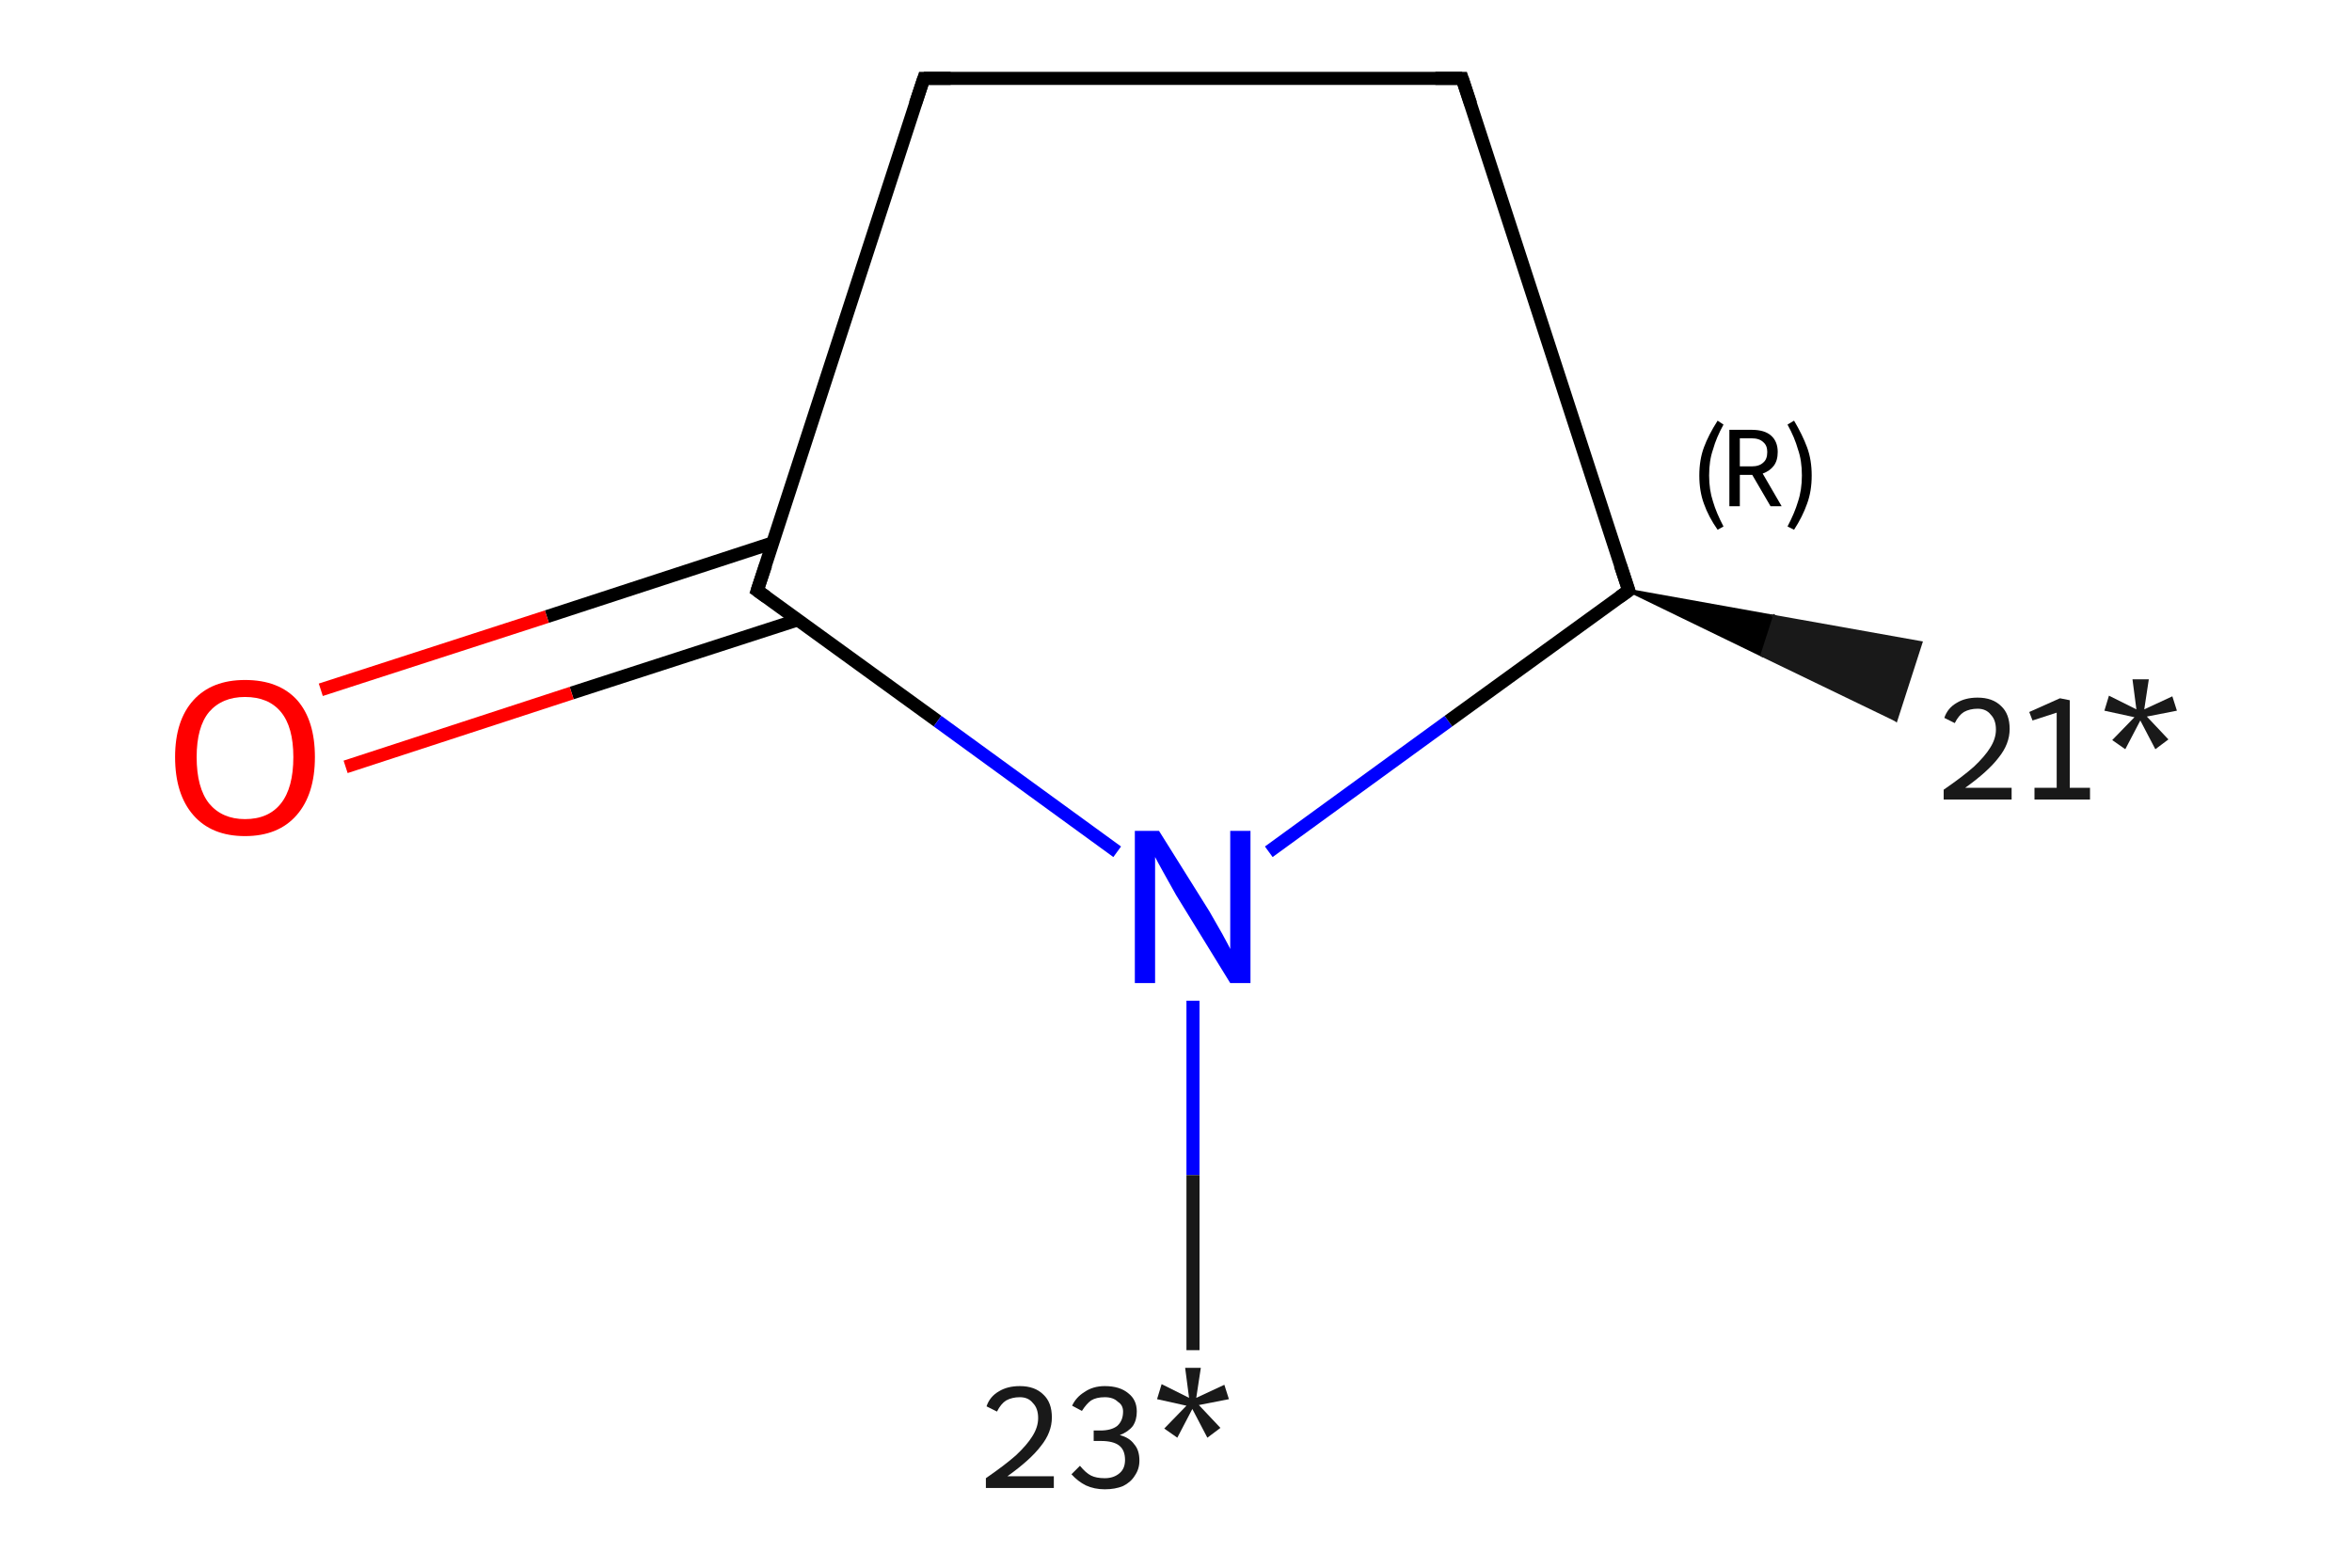 <?xml version='1.0' encoding='iso-8859-1'?>
<svg version='1.1' baseProfile='full'
              xmlns='http://www.w3.org/2000/svg'
                      xmlns:rdkit='http://www.rdkit.org/xml'
                      xmlns:xlink='http://www.w3.org/1999/xlink'
                  xml:space='preserve'
width='360px' height='240px' viewBox='0 0 360 240'>
<!-- END OF HEADER -->
<rect style='opacity:1.0;fill:#FFFFFF;stroke:none' width='360.0' height='240.0' x='0.0' y='0.0'> </rect>
<path class='bond-0 atom-1 atom-0' d='M 249.3,90.4 L 271.6,94.4 L 269.7,100.3 Z' style='fill:#000000;fill-rule:evenodd;fill-opacity:1;stroke:#000000;stroke-width:0.5px;stroke-linecap:butt;stroke-linejoin:miter;stroke-opacity:1;' />
<path class='bond-0 atom-1 atom-0' d='M 271.6,94.4 L 290.2,110.2 L 294.0,98.4 Z' style='fill:#191919;fill-rule:evenodd;fill-opacity:1;stroke:#191919;stroke-width:0.5px;stroke-linecap:butt;stroke-linejoin:miter;stroke-opacity:1;' />
<path class='bond-0 atom-1 atom-0' d='M 271.6,94.4 L 269.7,100.3 L 290.2,110.2 Z' style='fill:#191919;fill-rule:evenodd;fill-opacity:1;stroke:#191919;stroke-width:0.5px;stroke-linecap:butt;stroke-linejoin:miter;stroke-opacity:1;' />
<path class='bond-1 atom-1 atom-2' d='M 249.3,90.4 L 223.8,12.0' style='fill:none;fill-rule:evenodd;stroke:#000000;stroke-width:2.0px;stroke-linecap:butt;stroke-linejoin:miter;stroke-opacity:1' />
<path class='bond-2 atom-2 atom-3' d='M 223.8,12.0 L 141.4,12.0' style='fill:none;fill-rule:evenodd;stroke:#000000;stroke-width:2.0px;stroke-linecap:butt;stroke-linejoin:miter;stroke-opacity:1' />
<path class='bond-3 atom-3 atom-4' d='M 141.4,12.0 L 115.9,90.4' style='fill:none;fill-rule:evenodd;stroke:#000000;stroke-width:2.0px;stroke-linecap:butt;stroke-linejoin:miter;stroke-opacity:1' />
<path class='bond-4 atom-4 atom-5' d='M 118.3,83.1 L 83.7,94.4' style='fill:none;fill-rule:evenodd;stroke:#000000;stroke-width:2.0px;stroke-linecap:butt;stroke-linejoin:miter;stroke-opacity:1' />
<path class='bond-4 atom-4 atom-5' d='M 83.7,94.4 L 49.1,105.6' style='fill:none;fill-rule:evenodd;stroke:#FF0000;stroke-width:2.0px;stroke-linecap:butt;stroke-linejoin:miter;stroke-opacity:1' />
<path class='bond-4 atom-4 atom-5' d='M 122.1,94.9 L 87.5,106.1' style='fill:none;fill-rule:evenodd;stroke:#000000;stroke-width:2.0px;stroke-linecap:butt;stroke-linejoin:miter;stroke-opacity:1' />
<path class='bond-4 atom-4 atom-5' d='M 87.5,106.1 L 52.9,117.4' style='fill:none;fill-rule:evenodd;stroke:#FF0000;stroke-width:2.0px;stroke-linecap:butt;stroke-linejoin:miter;stroke-opacity:1' />
<path class='bond-5 atom-4 atom-6' d='M 115.9,90.4 L 143.5,110.4' style='fill:none;fill-rule:evenodd;stroke:#000000;stroke-width:2.0px;stroke-linecap:butt;stroke-linejoin:miter;stroke-opacity:1' />
<path class='bond-5 atom-4 atom-6' d='M 143.5,110.4 L 171.0,130.4' style='fill:none;fill-rule:evenodd;stroke:#0000FF;stroke-width:2.0px;stroke-linecap:butt;stroke-linejoin:miter;stroke-opacity:1' />
<path class='bond-6 atom-6 atom-7' d='M 182.6,153.2 L 182.6,179.9' style='fill:none;fill-rule:evenodd;stroke:#0000FF;stroke-width:2.0px;stroke-linecap:butt;stroke-linejoin:miter;stroke-opacity:1' />
<path class='bond-6 atom-6 atom-7' d='M 182.6,179.9 L 182.6,206.7' style='fill:none;fill-rule:evenodd;stroke:#191919;stroke-width:2.0px;stroke-linecap:butt;stroke-linejoin:miter;stroke-opacity:1' />
<path class='bond-7 atom-6 atom-1' d='M 194.2,130.4 L 221.7,110.4' style='fill:none;fill-rule:evenodd;stroke:#0000FF;stroke-width:2.0px;stroke-linecap:butt;stroke-linejoin:miter;stroke-opacity:1' />
<path class='bond-7 atom-6 atom-1' d='M 221.7,110.4 L 249.3,90.4' style='fill:none;fill-rule:evenodd;stroke:#000000;stroke-width:2.0px;stroke-linecap:butt;stroke-linejoin:miter;stroke-opacity:1' />
<path d='M 248.0,86.5 L 249.3,90.4 L 247.9,91.4' style='fill:none;stroke:#000000;stroke-width:2.0px;stroke-linecap:butt;stroke-linejoin:miter;stroke-opacity:1;' />
<path d='M 225.1,15.9 L 223.8,12.0 L 219.7,12.0' style='fill:none;stroke:#000000;stroke-width:2.0px;stroke-linecap:butt;stroke-linejoin:miter;stroke-opacity:1;' />
<path d='M 145.5,12.0 L 141.4,12.0 L 140.1,15.9' style='fill:none;stroke:#000000;stroke-width:2.0px;stroke-linecap:butt;stroke-linejoin:miter;stroke-opacity:1;' />
<path d='M 117.2,86.5 L 115.9,90.4 L 117.3,91.4' style='fill:none;stroke:#000000;stroke-width:2.0px;stroke-linecap:butt;stroke-linejoin:miter;stroke-opacity:1;' />
<path class='atom-0' d='M 297.6 109.9
Q 298.1 108.4, 299.5 107.6
Q 300.8 106.8, 302.7 106.8
Q 305.0 106.8, 306.3 108.1
Q 307.6 109.3, 307.6 111.6
Q 307.6 113.9, 305.9 116.0
Q 304.3 118.1, 300.8 120.6
L 307.9 120.6
L 307.9 122.4
L 297.5 122.4
L 297.5 120.9
Q 300.4 118.9, 302.1 117.4
Q 303.8 115.8, 304.6 114.5
Q 305.5 113.1, 305.5 111.7
Q 305.5 110.2, 304.7 109.4
Q 304.0 108.5, 302.7 108.5
Q 301.5 108.5, 300.6 109.0
Q 299.8 109.5, 299.2 110.7
L 297.6 109.9
' fill='#191919'/>
<path class='atom-0' d='M 311.4 120.6
L 314.8 120.6
L 314.8 109.1
L 311.1 110.3
L 310.6 109.0
L 315.3 106.9
L 316.8 107.2
L 316.8 120.6
L 319.9 120.6
L 319.9 122.4
L 311.4 122.4
L 311.4 120.6
' fill='#191919'/>
<path class='atom-0' d='M 323.3 113.3
L 326.7 109.8
L 322.1 108.8
L 322.8 106.5
L 327.0 108.6
L 326.4 104.0
L 328.9 104.0
L 328.2 108.6
L 332.5 106.6
L 333.2 108.8
L 328.6 109.7
L 331.9 113.2
L 329.9 114.7
L 327.6 110.3
L 325.3 114.7
L 323.3 113.3
' fill='#191919'/>
<path class='atom-5' d='M 26.8 115.9
Q 26.8 110.3, 29.6 107.2
Q 32.4 104.1, 37.5 104.1
Q 42.7 104.1, 45.5 107.2
Q 48.2 110.3, 48.2 115.9
Q 48.2 121.6, 45.4 124.8
Q 42.6 128.0, 37.5 128.0
Q 32.4 128.0, 29.6 124.8
Q 26.8 121.6, 26.8 115.9
M 37.5 125.4
Q 41.1 125.4, 43.0 123.0
Q 44.9 120.6, 44.9 115.9
Q 44.9 111.3, 43.0 109.0
Q 41.1 106.7, 37.5 106.7
Q 34.0 106.7, 32.0 109.0
Q 30.1 111.3, 30.1 115.9
Q 30.1 120.6, 32.0 123.0
Q 34.0 125.4, 37.5 125.4
' fill='#FF0000'/>
<path class='atom-6' d='M 177.4 127.2
L 185.1 139.5
Q 185.8 140.7, 187.1 143.0
Q 188.3 145.2, 188.3 145.3
L 188.3 127.2
L 191.4 127.2
L 191.4 150.5
L 188.3 150.5
L 180.0 137.0
Q 179.1 135.4, 178.1 133.6
Q 177.1 131.8, 176.8 131.2
L 176.8 150.5
L 173.7 150.5
L 173.7 127.2
L 177.4 127.2
' fill='#0000FF'/>
<path class='atom-7' d='M 151.0 215.3
Q 151.5 213.8, 152.9 213.0
Q 154.2 212.2, 156.1 212.2
Q 158.4 212.2, 159.7 213.5
Q 161.0 214.7, 161.0 217.0
Q 161.0 219.3, 159.3 221.4
Q 157.7 223.5, 154.2 226.0
L 161.3 226.0
L 161.3 227.8
L 150.9 227.8
L 150.9 226.3
Q 153.8 224.3, 155.5 222.8
Q 157.2 221.2, 158.0 219.9
Q 158.9 218.5, 158.9 217.1
Q 158.9 215.6, 158.1 214.8
Q 157.4 213.9, 156.1 213.9
Q 154.9 213.9, 154.0 214.4
Q 153.2 214.9, 152.6 216.1
L 151.0 215.3
' fill='#191919'/>
<path class='atom-7' d='M 171.4 219.7
Q 172.9 220.1, 173.6 221.1
Q 174.4 222.0, 174.4 223.6
Q 174.4 224.9, 173.7 225.9
Q 173.1 226.9, 171.9 227.5
Q 170.7 228.0, 169.1 228.0
Q 167.5 228.0, 166.2 227.4
Q 165.0 226.8, 164.0 225.7
L 165.3 224.4
Q 166.2 225.5, 167.0 225.9
Q 167.8 226.3, 169.1 226.3
Q 170.5 226.3, 171.4 225.5
Q 172.2 224.8, 172.2 223.5
Q 172.2 222.0, 171.3 221.3
Q 170.4 220.6, 168.5 220.6
L 167.4 220.6
L 167.4 219.0
L 168.4 219.0
Q 170.1 219.0, 171.0 218.3
Q 171.9 217.5, 171.9 216.1
Q 171.9 215.1, 171.1 214.6
Q 170.4 213.9, 169.1 213.9
Q 167.8 213.9, 167.0 214.4
Q 166.3 214.9, 165.6 216.0
L 164.1 215.2
Q 164.7 213.9, 166.0 213.1
Q 167.3 212.2, 169.1 212.2
Q 171.4 212.2, 172.7 213.3
Q 174.0 214.3, 174.0 216.1
Q 174.0 217.4, 173.4 218.3
Q 172.7 219.2, 171.4 219.7
' fill='#191919'/>
<path class='atom-7' d='M 178.2 218.7
L 181.6 215.2
L 177.1 214.2
L 177.8 211.9
L 182.0 214.0
L 181.4 209.4
L 183.8 209.4
L 183.1 214.0
L 187.4 212.0
L 188.1 214.2
L 183.5 215.1
L 186.8 218.6
L 184.8 220.1
L 182.5 215.7
L 180.2 220.1
L 178.2 218.7
' fill='#191919'/>
<path class='note' d='M 260.1 72.8
Q 260.1 70.4, 260.8 68.5
Q 261.5 66.6, 262.9 64.4
L 263.8 65.0
Q 262.7 67.0, 262.2 68.8
Q 261.6 70.5, 261.6 72.8
Q 261.6 75.0, 262.2 76.8
Q 262.7 78.5, 263.8 80.6
L 262.9 81.1
Q 261.5 79.1, 260.8 77.1
Q 260.1 75.2, 260.1 72.8
' fill='#000000'/>
<path class='note' d='M 271.0 77.5
L 268.2 72.7
L 268.1 72.7
L 266.3 72.7
L 266.3 77.5
L 264.7 77.5
L 264.7 65.8
L 268.1 65.8
Q 270.1 65.8, 271.1 66.7
Q 272.1 67.6, 272.1 69.2
Q 272.1 70.5, 271.5 71.3
Q 270.9 72.1, 269.8 72.5
L 272.7 77.5
L 271.0 77.5
M 266.3 71.4
L 268.1 71.4
Q 269.3 71.4, 269.9 70.8
Q 270.5 70.3, 270.5 69.2
Q 270.5 68.2, 269.9 67.7
Q 269.3 67.1, 268.1 67.1
L 266.3 67.1
L 266.3 71.4
' fill='#000000'/>
<path class='note' d='M 277.3 72.8
Q 277.3 75.2, 276.6 77.1
Q 275.9 79.1, 274.6 81.1
L 273.6 80.6
Q 274.7 78.5, 275.2 76.8
Q 275.8 75.0, 275.8 72.8
Q 275.8 70.5, 275.2 68.8
Q 274.7 67.0, 273.6 65.0
L 274.6 64.4
Q 275.9 66.6, 276.6 68.5
Q 277.3 70.4, 277.3 72.8
' fill='#000000'/>
</svg>
